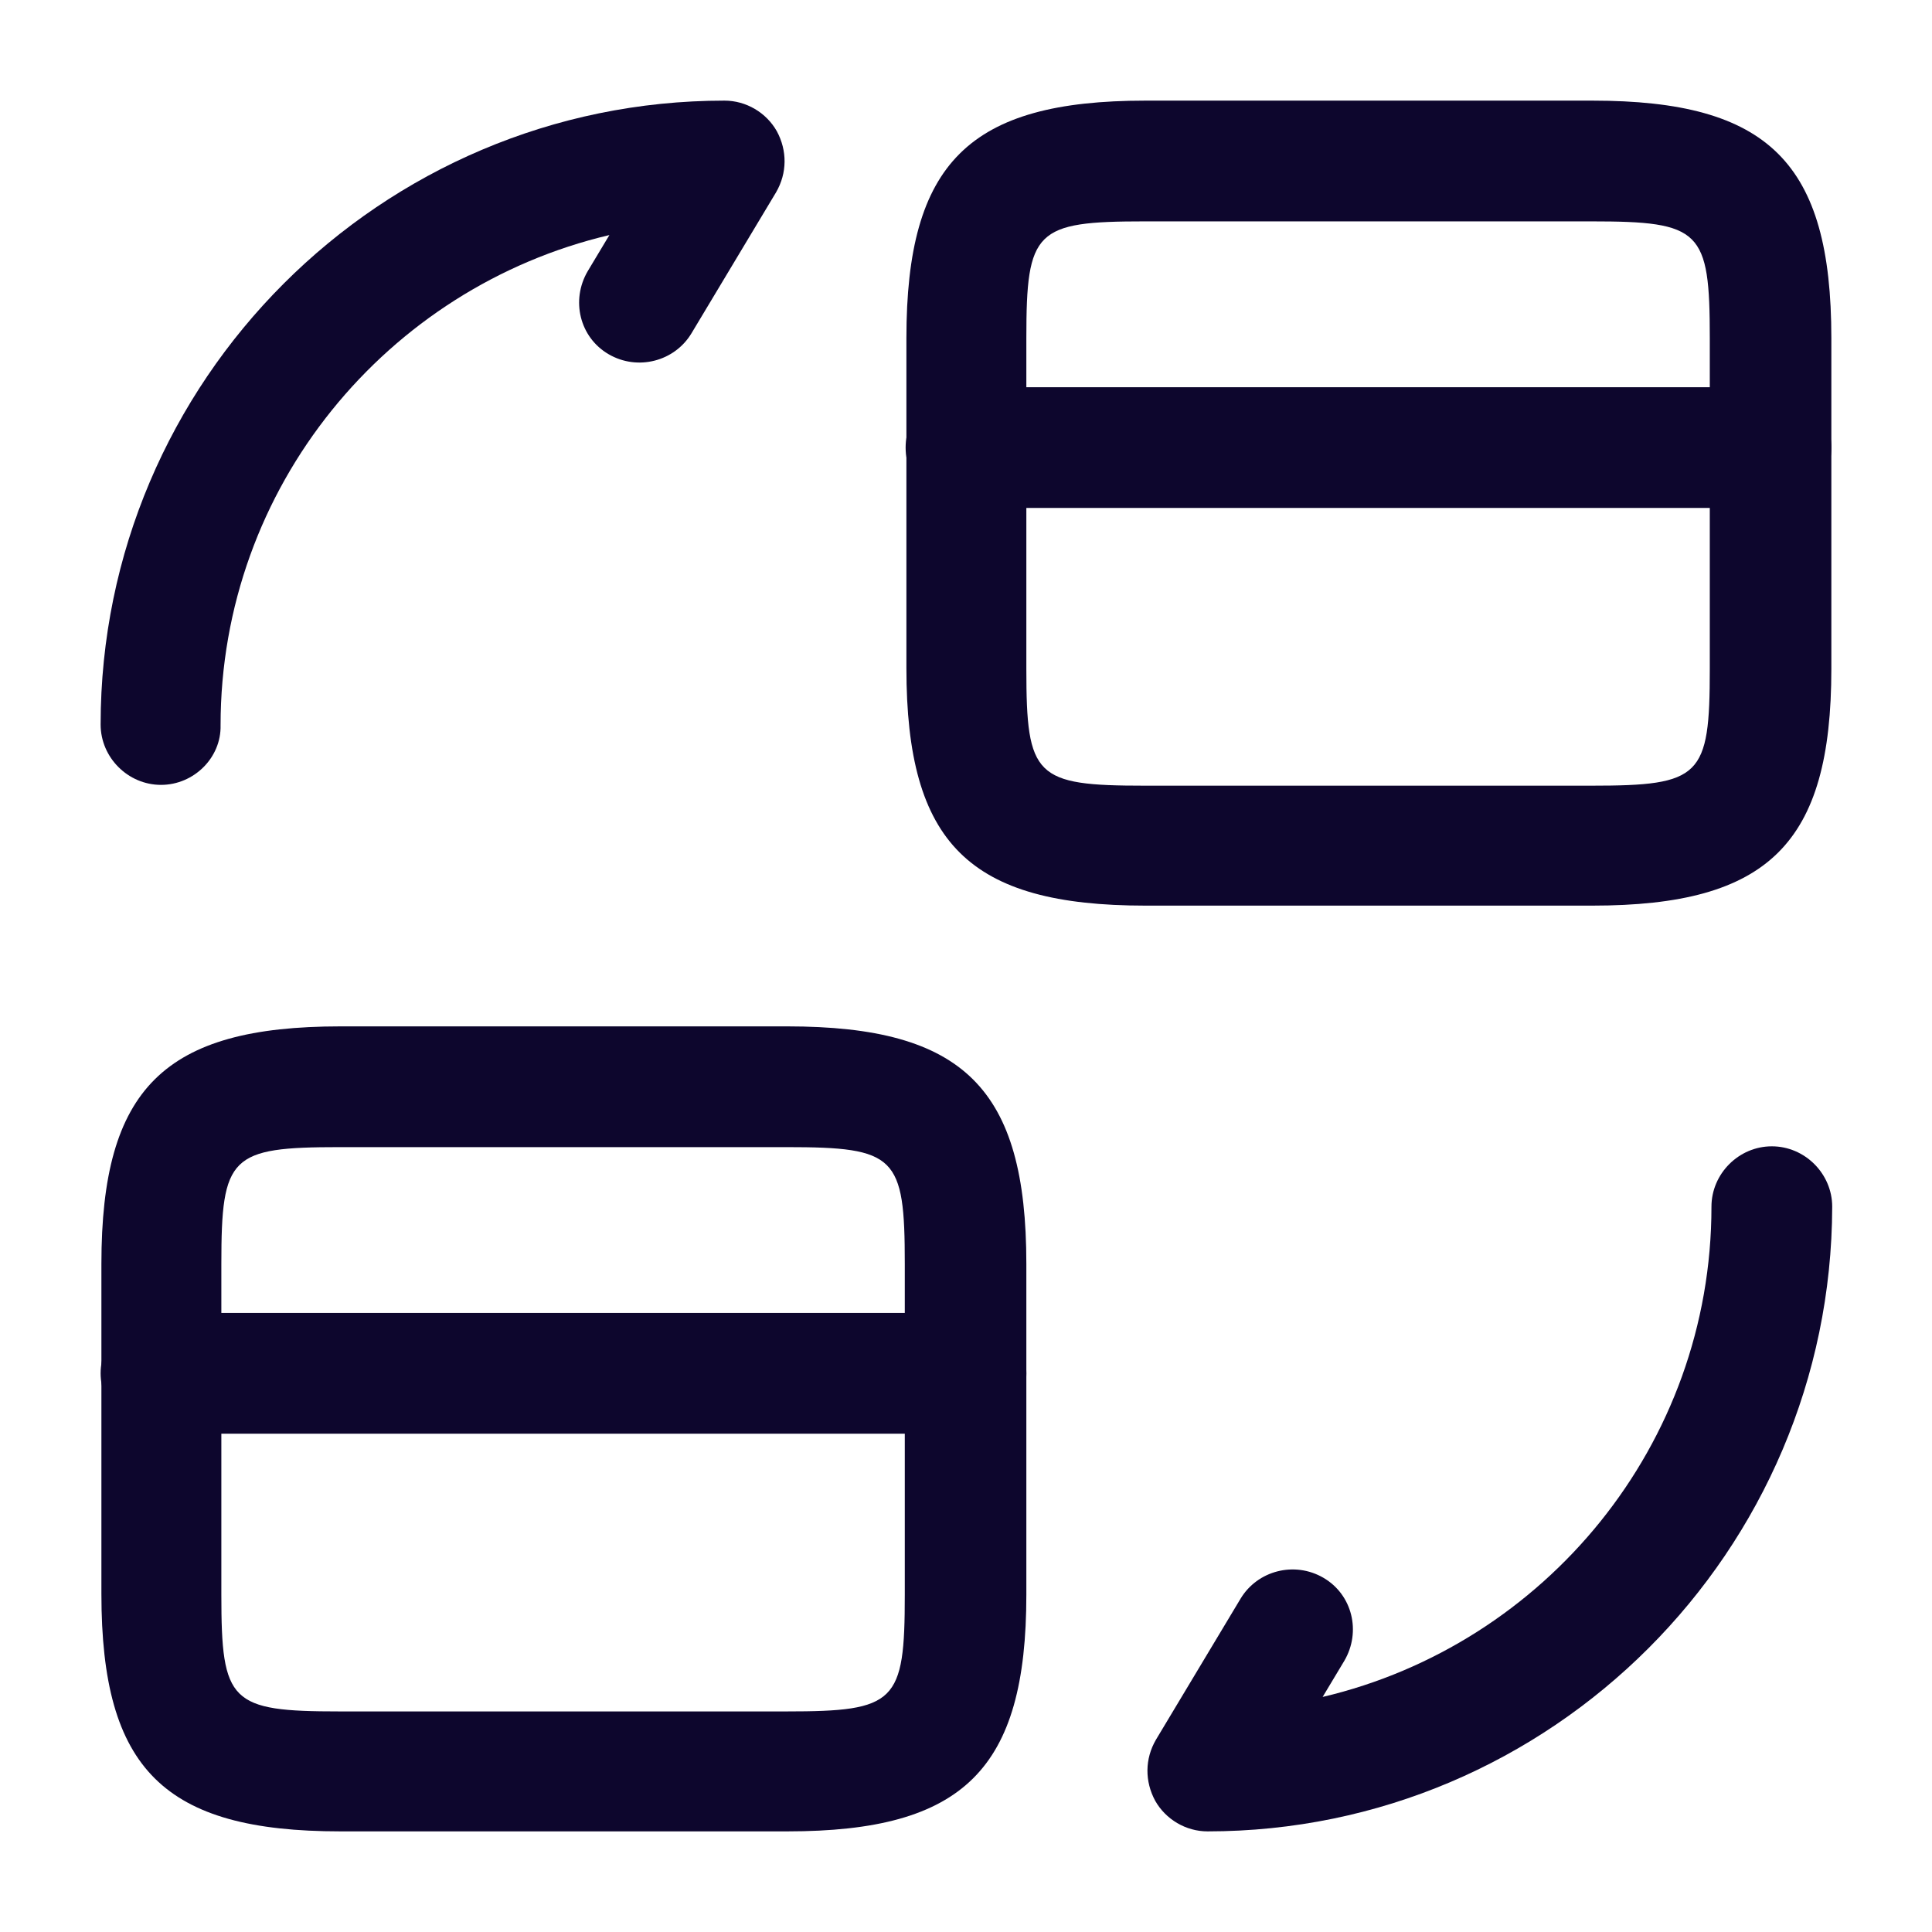 <svg width="72" height="72" viewBox="0 0 72 72" fill="none" xmlns="http://www.w3.org/2000/svg">
<path d="M66 18.93H36C34.77 18.93 33.75 17.91 33.75 16.68C33.75 15.45 34.77 14.43 36 14.43H66C67.23 14.43 68.25 15.45 68.25 16.68C68.25 17.94 67.23 18.93 66 18.93Z" fill="#0D062D"/>
<path d="M59.339 33.75H42.689C36.119 33.75 33.779 31.44 33.779 24.9V12.6C33.779 6.06 36.119 3.75 42.689 3.75H59.339C65.909 3.75 68.249 6.06 68.249 12.6V24.93C68.249 31.44 65.909 33.75 59.339 33.75ZM42.659 8.25C38.579 8.25 38.249 8.58 38.249 12.6V24.93C38.249 28.95 38.579 29.28 42.659 29.28H59.309C63.389 29.28 63.719 28.95 63.719 24.93V12.6C63.719 8.58 63.389 8.25 59.309 8.25H42.659Z" fill="#0D062D"/>
<path d="M36 53.43H6C4.77 53.43 3.75 52.41 3.75 51.18C3.75 49.95 4.77 48.93 6 48.93H36C37.23 48.93 38.25 49.95 38.25 51.18C38.25 52.44 37.23 53.43 36 53.43Z" fill="#0D062D"/>
<path d="M29.339 68.25H12.689C6.119 68.25 3.779 65.94 3.779 59.4V47.1C3.779 40.56 6.119 38.25 12.689 38.25H29.339C35.909 38.25 38.249 40.56 38.249 47.1V59.43C38.249 65.94 35.909 68.25 29.339 68.25ZM12.659 42.75C8.579 42.75 8.249 43.08 8.249 47.1V59.43C8.249 63.45 8.579 63.78 12.659 63.78H29.309C33.389 63.78 33.719 63.45 33.719 59.43V47.1C33.719 43.08 33.389 42.75 29.309 42.75H12.659Z" fill="#0D062D"/>
<path d="M45.001 68.25C44.191 68.25 43.441 67.8 43.051 67.11C42.661 66.39 42.66 65.55 43.081 64.83L46.231 59.58C46.861 58.53 48.241 58.17 49.321 58.8C50.401 59.43 50.731 60.81 50.101 61.89L49.291 63.24C57.571 61.29 63.781 53.85 63.781 44.97C63.781 43.74 64.801 42.72 66.031 42.72C67.261 42.72 68.281 43.74 68.281 44.97C68.251 57.81 57.811 68.25 45.001 68.25Z" fill="#0D062D"/>
<path d="M6 29.25C4.77 29.25 3.75 28.23 3.75 27C3.75 14.19 14.19 3.75 27 3.75C27.81 3.75 28.56 4.2 28.95 4.89C29.34 5.61 29.34 6.45 28.92 7.17L25.77 12.42C25.14 13.47 23.76 13.83 22.68 13.2C21.6 12.57 21.27 11.19 21.9 10.11L22.71 8.76C14.43 10.71 8.22 18.15 8.22 27.03C8.25 28.23 7.23 29.25 6 29.25Z" fill="#0D062D"/>
</svg>
